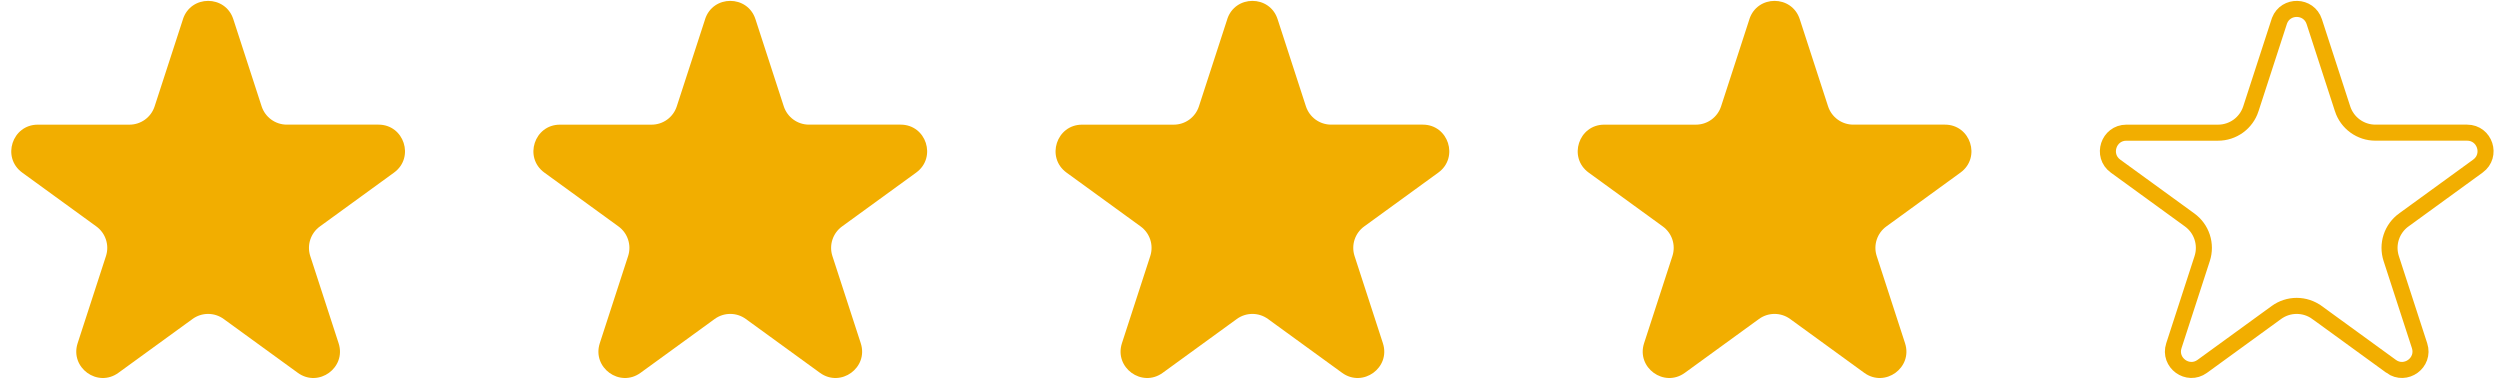 <svg width="177" height="27" viewBox="0 0 177 27" fill="none" xmlns="http://www.w3.org/2000/svg">
<path d="M12.952 1.358C13.514 -0.369 15.957 -0.369 16.518 1.358L18.524 7.531C18.646 7.906 18.885 8.234 19.205 8.466C19.525 8.699 19.91 8.824 20.305 8.824H26.796C28.613 8.824 29.367 11.149 27.899 12.218L22.649 16.032C22.328 16.264 22.09 16.592 21.967 16.969C21.844 17.345 21.844 17.751 21.966 18.128L23.973 24.3C24.535 26.027 22.557 27.465 21.085 26.396L15.835 22.583C15.515 22.35 15.129 22.225 14.734 22.225C14.338 22.225 13.952 22.35 13.632 22.583L8.382 26.396C6.912 27.465 4.936 26.027 5.497 24.3L7.503 18.128C7.625 17.751 7.625 17.345 7.502 16.969C7.38 16.592 7.141 16.264 6.821 16.032L1.573 12.22C0.104 11.151 0.86 8.826 2.675 8.826H9.164C9.56 8.826 9.945 8.701 10.266 8.469C10.586 8.236 10.825 7.909 10.947 7.532L12.954 1.36L12.952 1.358Z" fill="#F2AE00"/>
<path d="M49.92 1.358C50.482 -0.369 52.925 -0.369 53.486 1.358L55.492 7.531C55.615 7.906 55.853 8.234 56.173 8.466C56.493 8.699 56.878 8.824 57.273 8.824H63.764C65.581 8.824 66.335 11.149 64.867 12.218L59.617 16.032C59.296 16.264 59.058 16.592 58.935 16.969C58.812 17.345 58.812 17.751 58.934 18.128L60.941 24.3C61.503 26.027 59.525 27.465 58.053 26.396L52.803 22.583C52.483 22.35 52.097 22.225 51.702 22.225C51.306 22.225 50.92 22.35 50.6 22.583L45.35 26.396C43.88 27.465 41.904 26.027 42.465 24.3L44.471 18.128C44.593 17.751 44.593 17.345 44.47 16.969C44.348 16.592 44.109 16.264 43.789 16.032L38.541 12.22C37.072 11.151 37.828 8.826 39.643 8.826H46.132C46.528 8.826 46.914 8.701 47.234 8.469C47.554 8.236 47.793 7.909 47.915 7.532L49.922 1.36L49.92 1.358Z" fill="#F2AE00"/>
<path d="M86.888 1.358C87.45 -0.369 89.893 -0.369 90.454 1.358L92.46 7.531C92.583 7.906 92.821 8.234 93.141 8.466C93.461 8.699 93.846 8.824 94.241 8.824H100.732C102.549 8.824 103.303 11.149 101.835 12.218L96.585 16.032C96.264 16.264 96.026 16.592 95.903 16.969C95.781 17.345 95.78 17.751 95.903 18.128L97.909 24.3C98.471 26.027 96.493 27.465 95.021 26.396L89.771 22.583C89.451 22.35 89.066 22.225 88.67 22.225C88.274 22.225 87.889 22.35 87.568 22.583L82.319 26.396C80.849 27.465 78.872 26.027 79.433 24.3L81.439 18.128C81.561 17.751 81.561 17.345 81.439 16.969C81.316 16.592 81.077 16.264 80.757 16.032L75.509 12.22C74.041 11.151 74.796 8.826 76.611 8.826H83.1C83.496 8.826 83.882 8.701 84.202 8.469C84.522 8.236 84.761 7.909 84.883 7.532L86.89 1.36L86.888 1.358Z" fill="#F2AE00"/>
<path d="M123.856 1.358C124.418 -0.369 126.861 -0.369 127.422 1.358L129.428 7.531C129.551 7.906 129.789 8.234 130.109 8.466C130.429 8.699 130.814 8.824 131.209 8.824H137.7C139.517 8.824 140.271 11.149 138.803 12.218L133.553 16.032C133.233 16.264 132.994 16.592 132.871 16.969C132.749 17.345 132.748 17.751 132.871 18.128L134.877 24.3C135.439 26.027 133.461 27.465 131.989 26.396L126.74 22.583C126.419 22.35 126.034 22.225 125.638 22.225C125.242 22.225 124.857 22.35 124.536 22.583L119.287 26.396C117.817 27.465 115.84 26.027 116.401 24.3L118.407 18.128C118.529 17.751 118.529 17.345 118.407 16.969C118.284 16.592 118.045 16.264 117.725 16.032L112.477 12.22C111.009 11.151 111.764 8.826 113.579 8.826H120.068C120.464 8.826 120.85 8.701 121.17 8.469C121.49 8.236 121.729 7.909 121.852 7.532L123.858 1.36L123.856 1.358Z" fill="#F2AE00"/>
<path d="M163.85 1.534L163.85 1.534L165.856 7.706L165.856 7.707C166.016 8.197 166.326 8.623 166.743 8.926C167.16 9.229 167.662 9.392 168.177 9.392H168.177H174.669C175.933 9.392 176.461 11.012 175.437 11.759L170.188 15.572C170.187 15.572 170.187 15.572 170.187 15.572C170.187 15.572 170.187 15.572 170.187 15.572C169.77 15.875 169.459 16.302 169.299 16.793C169.139 17.284 169.139 17.812 169.298 18.303L169.298 18.303L171.305 24.476L171.305 24.476C171.696 25.678 170.319 26.683 169.291 25.937C169.291 25.937 169.291 25.936 169.291 25.936L164.042 22.123L164.041 22.123C163.624 21.82 163.122 21.657 162.606 21.657C162.09 21.657 161.588 21.82 161.171 22.123L161.171 22.123L155.921 25.937L155.921 25.937C154.897 26.681 153.518 25.68 153.91 24.476L155.916 18.303L155.916 18.303C156.075 17.812 156.075 17.284 155.915 16.793C155.755 16.302 155.444 15.875 155.026 15.572L149.779 11.761C148.755 11.015 149.284 9.394 150.547 9.394H157.036C157.036 9.394 157.036 9.394 157.037 9.394C157.552 9.394 158.054 9.231 158.472 8.929C158.889 8.626 159.2 8.199 159.36 7.709L159.36 7.708L161.366 1.536L161.392 1.457C161.831 0.33 163.468 0.358 163.85 1.534Z" stroke="#F2AE00" stroke-width="1.136"/>
</svg>
